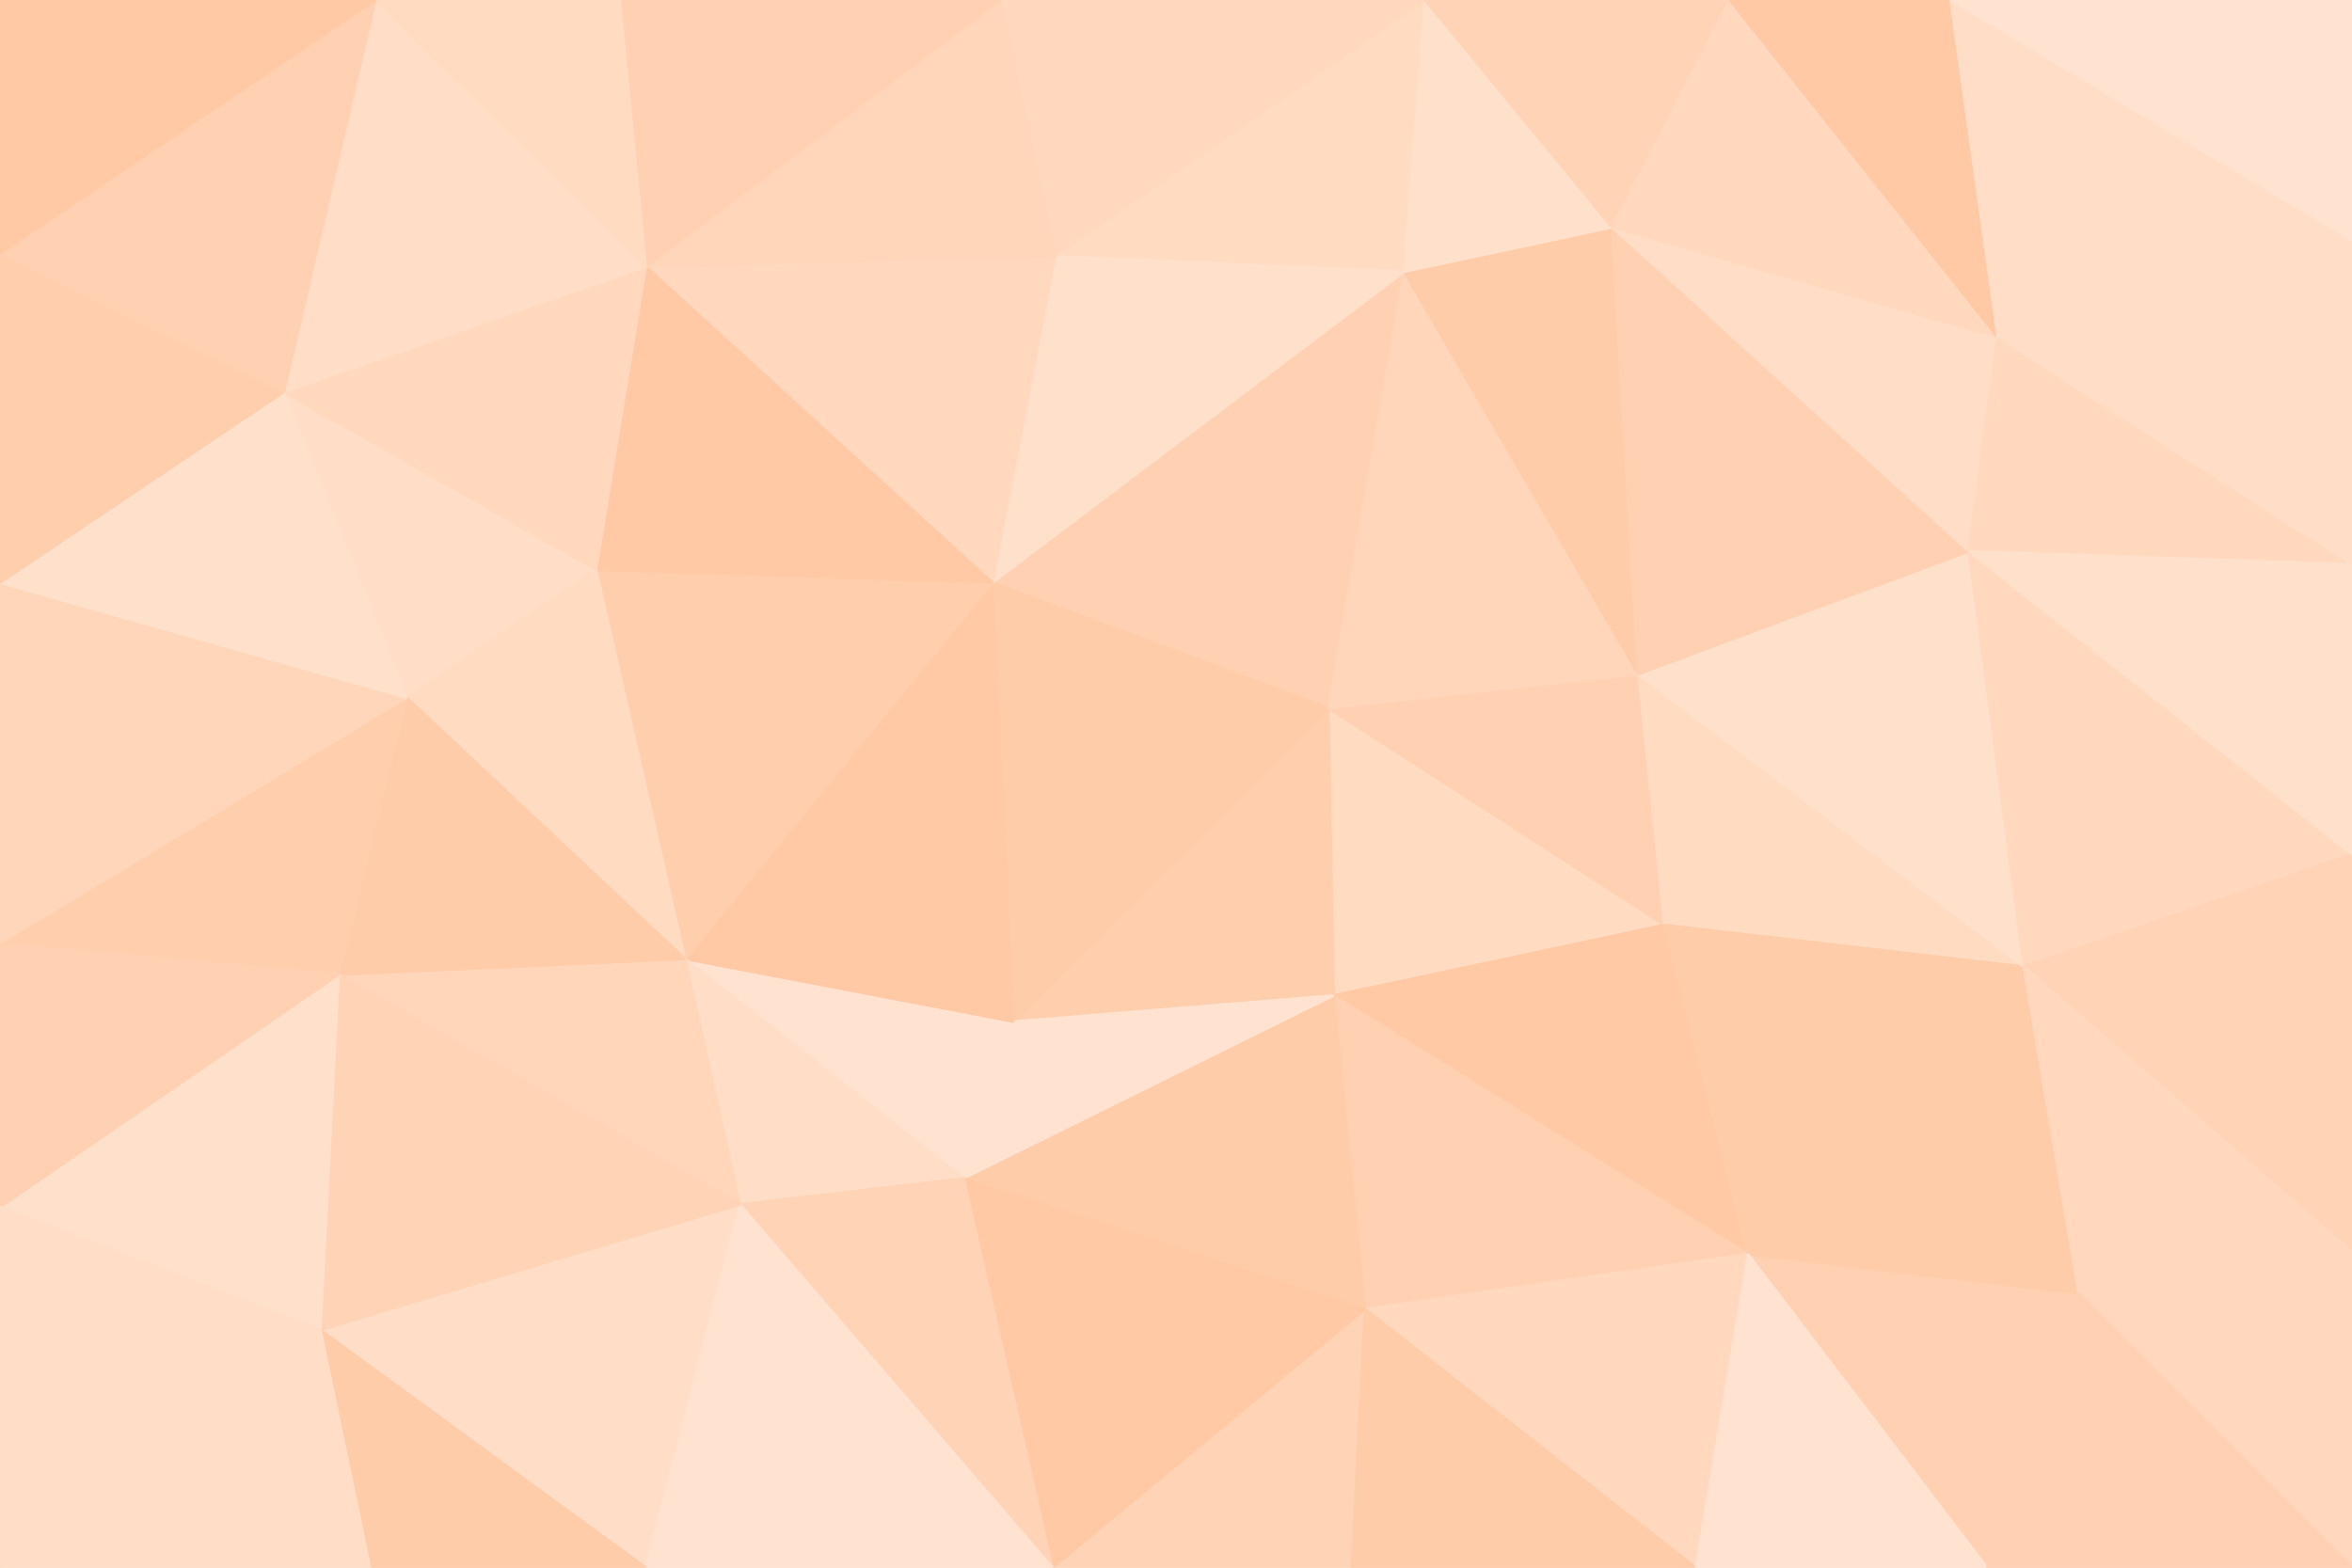 <svg id="visual" viewBox="0 0 900 600" width="900" height="600" xmlns="http://www.w3.org/2000/svg" xmlns:xlink="http://www.w3.org/1999/xlink" version="1.1"><g stroke-width="1" stroke-linejoin="bevel"><path d="M508.3 271L510.3 381L636.9 354Z" fill="#ffdbc2" stroke="#ffdbc2"></path><path d="M636.9 354L626.9 258L508.3 271Z" fill="#ffd1b2" stroke="#ffd1b2"></path><path d="M510.3 381L668.9 480L636.9 354Z" fill="#ffc9a5" stroke="#ffc9a5"></path><path d="M522.3 501L668.9 480L510.3 381Z" fill="#ffd1b2" stroke="#ffd1b2"></path><path d="M636.9 354L774.4 370L626.9 258Z" fill="#ffdbc2" stroke="#ffdbc2"></path><path d="M508.3 271L387.7 391L510.3 381Z" fill="#ffcead" stroke="#ffcead"></path><path d="M510.3 381L368.7 451L522.3 501Z" fill="#ffcca9" stroke="#ffcca9"></path><path d="M537.3 104L379.7 223L508.3 271Z" fill="#ffd1b2" stroke="#ffd1b2"></path><path d="M508.3 271L379.7 223L387.7 391Z" fill="#ffcca9" stroke="#ffcca9"></path><path d="M668.9 480L774.4 370L636.9 354Z" fill="#ffcca9" stroke="#ffcca9"></path><path d="M774.4 370L753.4 211L626.9 258Z" fill="#ffe0cb" stroke="#ffe0cb"></path><path d="M626.9 258L537.3 104L508.3 271Z" fill="#ffd6ba" stroke="#ffd6ba"></path><path d="M616.9 87L537.3 104L626.9 258Z" fill="#ffcca9" stroke="#ffcca9"></path><path d="M262.1 367L368.7 451L387.7 391Z" fill="#ffe2cf" stroke="#ffe2cf"></path><path d="M387.7 391L368.7 451L510.3 381Z" fill="#ffe2cf" stroke="#ffe2cf"></path><path d="M753.4 211L616.9 87L626.9 258Z" fill="#ffd1b2" stroke="#ffd1b2"></path><path d="M545.3 0L403.7 98L537.3 104Z" fill="#ffdbc2" stroke="#ffdbc2"></path><path d="M537.3 104L403.7 98L379.7 223Z" fill="#ffe0cb" stroke="#ffe0cb"></path><path d="M402.7 600L517.3 600L522.3 501Z" fill="#ffd3b6" stroke="#ffd3b6"></path><path d="M522.3 501L648.9 600L668.9 480Z" fill="#ffd8be" stroke="#ffd8be"></path><path d="M753.4 211L764.4 129L616.9 87Z" fill="#ffddc7" stroke="#ffddc7"></path><path d="M900 216L764.4 129L753.4 211Z" fill="#ffd8be" stroke="#ffd8be"></path><path d="M760.4 600L795.4 495L668.9 480Z" fill="#ffd1b2" stroke="#ffd1b2"></path><path d="M668.9 480L795.4 495L774.4 370Z" fill="#ffcca9" stroke="#ffcca9"></path><path d="M774.4 370L900 327L753.4 211Z" fill="#ffd8be" stroke="#ffd8be"></path><path d="M517.3 600L648.9 600L522.3 501Z" fill="#ffcca9" stroke="#ffcca9"></path><path d="M379.7 223L262.1 367L387.7 391Z" fill="#ffc9a5" stroke="#ffc9a5"></path><path d="M368.7 451L402.7 600L522.3 501Z" fill="#ffc9a5" stroke="#ffc9a5"></path><path d="M228.1 218L262.1 367L379.7 223Z" fill="#ffcead" stroke="#ffcead"></path><path d="M262.1 367L283.1 461L368.7 451Z" fill="#ffddc7" stroke="#ffddc7"></path><path d="M283.1 461L402.7 600L368.7 451Z" fill="#ffd3b6" stroke="#ffd3b6"></path><path d="M616.9 87L545.3 0L537.3 104Z" fill="#ffe0cb" stroke="#ffe0cb"></path><path d="M661.9 0L545.3 0L616.9 87Z" fill="#ffd3b6" stroke="#ffd3b6"></path><path d="M900 479L900 327L774.4 370Z" fill="#ffd3b6" stroke="#ffd3b6"></path><path d="M648.9 600L760.4 600L668.9 480Z" fill="#ffe2cf" stroke="#ffe2cf"></path><path d="M795.4 495L900 479L774.4 370Z" fill="#ffd8be" stroke="#ffd8be"></path><path d="M764.4 129L661.9 0L616.9 87Z" fill="#ffd8be" stroke="#ffd8be"></path><path d="M900 327L900 216L753.4 211Z" fill="#ffe0cb" stroke="#ffe0cb"></path><path d="M764.4 129L746.4 0L661.9 0Z" fill="#ffc9a5" stroke="#ffc9a5"></path><path d="M247.1 102L379.7 223L403.7 98Z" fill="#ffd8be" stroke="#ffd8be"></path><path d="M247.1 102L228.1 218L379.7 223Z" fill="#ffc9a5" stroke="#ffc9a5"></path><path d="M262.1 367L129.6 373L283.1 461Z" fill="#ffd6ba" stroke="#ffd6ba"></path><path d="M900 600L900 479L795.4 495Z" fill="#ffd8be" stroke="#ffd8be"></path><path d="M545.3 0L382.7 0L403.7 98Z" fill="#ffd8be" stroke="#ffd8be"></path><path d="M900 92L746.4 0L764.4 129Z" fill="#ffddc7" stroke="#ffddc7"></path><path d="M382.7 0L247.1 102L403.7 98Z" fill="#ffd6ba" stroke="#ffd6ba"></path><path d="M900 216L900 92L764.4 129Z" fill="#ffddc7" stroke="#ffddc7"></path><path d="M108.6 150L155.6 267L228.1 218Z" fill="#ffddc7" stroke="#ffddc7"></path><path d="M228.1 218L155.6 267L262.1 367Z" fill="#ffdbc2" stroke="#ffdbc2"></path><path d="M122.6 509L247.1 600L283.1 461Z" fill="#ffddc7" stroke="#ffddc7"></path><path d="M283.1 461L247.1 600L402.7 600Z" fill="#ffe2cf" stroke="#ffe2cf"></path><path d="M760.4 600L900 600L795.4 495Z" fill="#ffd1b2" stroke="#ffd1b2"></path><path d="M155.6 267L129.6 373L262.1 367Z" fill="#ffcca9" stroke="#ffcca9"></path><path d="M247.1 102L108.6 150L228.1 218Z" fill="#ffd8be" stroke="#ffd8be"></path><path d="M382.7 0L237.1 0L247.1 102Z" fill="#ffd1b2" stroke="#ffd1b2"></path><path d="M900 92L900 0L746.4 0Z" fill="#ffe2cf" stroke="#ffe2cf"></path><path d="M129.6 373L122.6 509L283.1 461Z" fill="#ffd3b6" stroke="#ffd3b6"></path><path d="M143.6 0L108.6 150L247.1 102Z" fill="#ffddc7" stroke="#ffddc7"></path><path d="M155.6 267L0 361L129.6 373Z" fill="#ffcead" stroke="#ffcead"></path><path d="M129.6 373L0 462L122.6 509Z" fill="#ffe0cb" stroke="#ffe0cb"></path><path d="M122.6 509L141.6 600L247.1 600Z" fill="#ffcca9" stroke="#ffcca9"></path><path d="M237.1 0L143.6 0L247.1 102Z" fill="#ffdbc2" stroke="#ffdbc2"></path><path d="M0 223L0 361L155.6 267Z" fill="#ffd6ba" stroke="#ffd6ba"></path><path d="M122.6 509L0 600L141.6 600Z" fill="#ffddc7" stroke="#ffddc7"></path><path d="M0 223L155.6 267L108.6 150Z" fill="#ffe0cb" stroke="#ffe0cb"></path><path d="M0 97L0 223L108.6 150Z" fill="#ffcead" stroke="#ffcead"></path><path d="M0 361L0 462L129.6 373Z" fill="#ffd1b2" stroke="#ffd1b2"></path><path d="M143.6 0L0 97L108.6 150Z" fill="#ffd1b2" stroke="#ffd1b2"></path><path d="M0 462L0 600L122.6 509Z" fill="#ffddc7" stroke="#ffddc7"></path><path d="M143.6 0L0 0L0 97Z" fill="#ffc9a5" stroke="#ffc9a5"></path></g></svg>